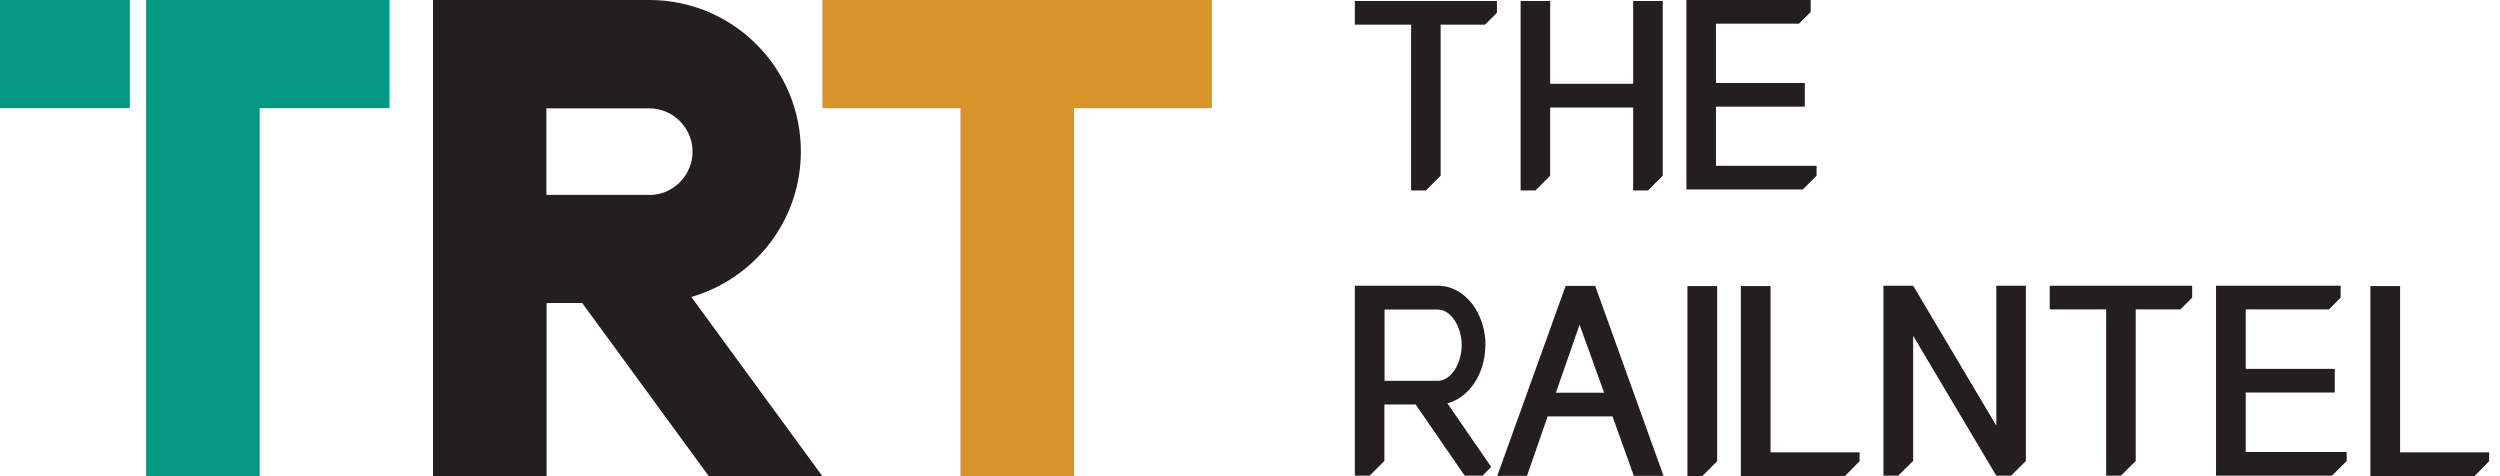 <svg width="126" height="24" viewBox="0 0 126 24" fill="none" xmlns="http://www.w3.org/2000/svg">
<g id="CI" clip-path="url(#clip0_8801_56488)">
<g id="Vector">
<path d="M78.129 8.855V5.418H82.311V9.6H83.056L83.801 8.855V0.051H82.311V4.224H78.129V0.051H76.639V9.6H77.384L78.129 8.855Z" fill="#231F20"/>
<path d="M90.861 9.549L91.556 8.855V8.356H86.485V5.376H90.963V4.182H86.485V1.194H90.667L91.259 0.601V0H84.995V9.549H90.861Z" fill="#231F20"/>
<path d="M68.284 1.244H71.12V9.6H71.865L72.609 8.855V1.244H74.844L75.445 0.643V0.051H68.284V1.244Z" fill="#231F20"/>
<path d="M80.296 14.409H78.908L75.462 23.983H76.961L78.002 20.986H81.27L82.345 23.983H83.843L80.398 14.409H80.288H80.296ZM78.417 19.793L79.611 16.364L80.847 19.793H78.417Z" fill="#231F20"/>
<path d="M85.046 24H85.79L86.544 23.247V14.417H85.046V24Z" fill="#231F20"/>
<path d="M89.236 14.417H87.738V24H92.978L93.723 23.247V22.798H89.236V14.417Z" fill="#231F20"/>
<path d="M100.614 21.452L96.423 14.4H94.925V23.975H95.67L96.423 23.23V16.923L100.614 23.975H101.359L102.104 23.23V14.4H100.614V21.452Z" fill="#231F20"/>
<path d="M120.965 22.798V14.417H119.467V24H124.707L125.452 23.247V22.798H120.965Z" fill="#231F20"/>
<path d="M113.185 19.784H117.672V18.59H113.185V15.594H117.376L117.968 15.001V14.4H111.687V23.975H117.528L118.273 23.238V22.781H113.185V19.784Z" fill="#231F20"/>
<path d="M103.306 15.594H106.15V23.975H106.895L107.64 23.23V15.594H109.892L110.485 15.001V14.4H103.306V15.594Z" fill="#231F20"/>
<path d="M74.87 17.397C74.87 15.746 73.795 14.4 72.474 14.4H68.284V23.975H69.029L69.773 23.23V20.385H71.348L73.82 23.975H74.718L75.158 23.534L72.948 20.326C74.04 20.047 74.861 18.836 74.861 17.397H74.87ZM69.782 19.192V15.602H72.474C73.109 15.602 73.668 16.44 73.668 17.397C73.668 18.353 73.109 19.192 72.474 19.192H69.782Z" fill="#231F20"/>
<path d="M6.544 0H0V5.452H6.544V0Z" fill="#049882"/>
<path d="M7.365 0H19.632V5.452H13.088V24H7.365V0Z" fill="#049882"/>
<path d="M34.844 14.967C38.028 14.044 40.364 11.115 40.364 7.636C40.364 3.42 36.944 0 32.728 0H21.824V24H27.547V15.272H29.342L35.725 24H41.448L34.844 14.967ZM32.72 9.82H27.539V5.46H32.72C33.922 5.46 34.904 6.442 34.904 7.644C34.904 8.847 33.922 9.829 32.72 9.829V9.82Z" fill="#231F20"/>
<path d="M61.079 0H41.448V5.452H48.406V24H54.129V5.452H61.079V0Z" fill="#D8942A"/>
</g>
</g>
<defs>
<clipPath id="clip0_8801_56488">
<rect width="126" height="24" fill="white"/>
</clipPath>
</defs>
</svg>
